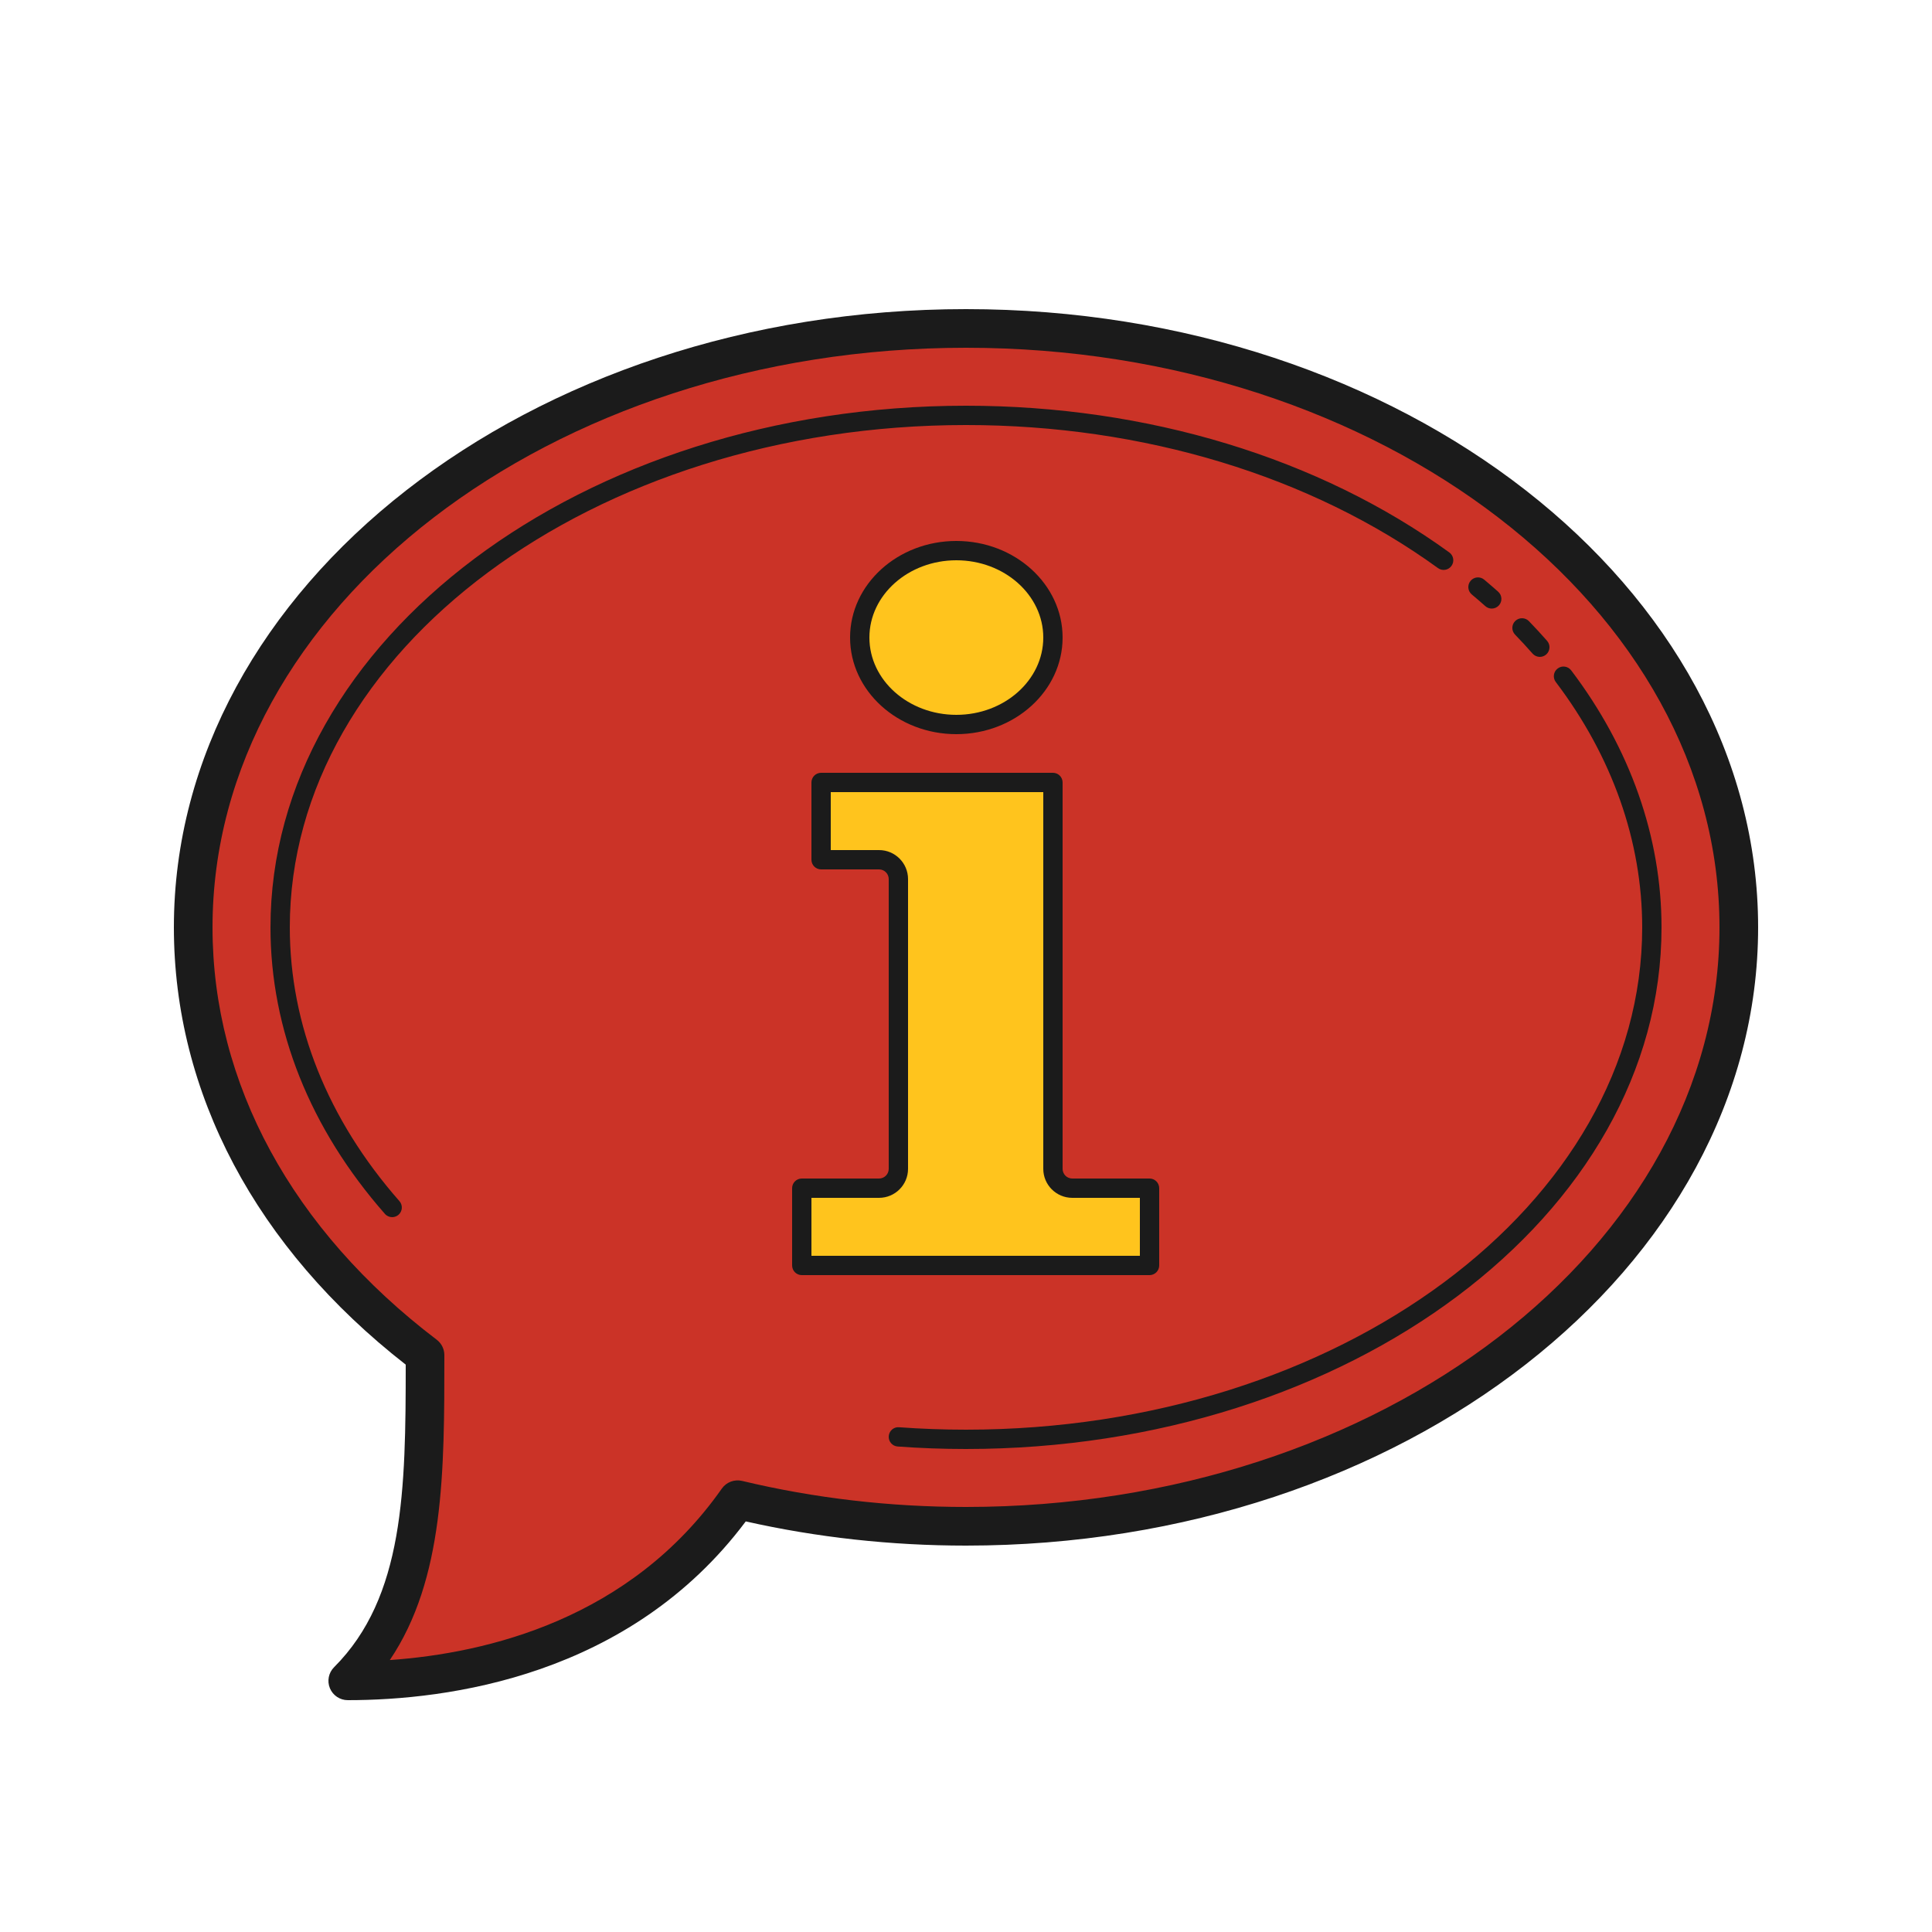 <?xml version="1.0" encoding="UTF-8"?> <svg xmlns="http://www.w3.org/2000/svg" xmlns:xlink="http://www.w3.org/1999/xlink" viewBox="0,0,256,256" width="512px" height="512px" fill-rule="nonzero"><g fill="none" fill-rule="nonzero" stroke="none" stroke-width="1" stroke-linecap="butt" stroke-linejoin="miter" stroke-miterlimit="10" stroke-dasharray="" stroke-dashoffset="0" font-family="none" font-weight="none" font-size="none" text-anchor="none" style="mix-blend-mode: normal"><g transform="scale(2.56,2.56)"><path d="M22,70.217c0,6.783 0,12.783 -4,16.783c6.709,0 15,-2 20.18,-9.376c3.736,0.894 7.705,1.376 11.82,1.376c22.091,0 40,-13.879 40,-31c0,-17.121 -17.909,-31 -40,-31c-22.091,0 -40,13.879 -40,31c0,8.671 4.595,16.514 12,22.141z" fill="#cb3327"></path><path d="M49.5,28.5c-2.761,0 -5,2.015 -5,4.5c0,2.485 2.239,4.5 5,4.5c2.761,0 5,-2.015 5,-4.5c0,-2.485 -2.239,-4.5 -5,-4.5zM42.5,40.5h12v20c0,0.552 0.448,1 1,1h4v4h-18v-4h4c0.552,0 1,-0.448 1,-1v-15c0,-0.552 -0.448,-1 -1,-1h-3z" fill="#ffc41d"></path><path d="M18,88c-0.404,0 -0.769,-0.244 -0.924,-0.617c-0.155,-0.374 -0.069,-0.804 0.217,-1.09c3.629,-3.629 3.706,-9.2 3.707,-15.66c-7.743,-6.04 -12,-14.06 -12,-22.633c0,-17.645 18.393,-32 41,-32c22.607,0 41,14.355 41,32c0,17.645 -18.393,32 -41,32c-3.879,0 -7.711,-0.421 -11.4,-1.252c-6.015,8.033 -15.444,9.252 -20.6,9.252zM50,18c-21.505,0 -39,13.458 -39,30c0,8.078 4.122,15.659 11.605,21.344c0.249,0.19 0.395,0.484 0.395,0.797v0.077c0,5.901 0,11.519 -2.823,15.706c5.067,-0.356 12.451,-2.134 17.184,-8.874c0.236,-0.335 0.651,-0.493 1.051,-0.398c3.737,0.894 7.636,1.348 11.588,1.348c21.505,0 39,-13.458 39,-30c0,-16.542 -17.495,-30 -39,-30z" fill="#1b1b1b"></path><path d="M20.298,63c-0.139,0 -0.277,-0.058 -0.375,-0.17c-3.875,-4.407 -5.923,-9.536 -5.923,-14.83c0,-14.888 16.149,-27 36,-27c9.379,0 18.263,2.697 25.017,7.595c0.223,0.162 0.272,0.475 0.11,0.698c-0.162,0.224 -0.476,0.273 -0.698,0.111c-6.584,-4.775 -15.26,-7.404 -24.429,-7.404c-19.299,0 -35,11.664 -35,26c0,5.048 1.962,9.948 5.674,14.17c0.182,0.208 0.162,0.523 -0.045,0.706c-0.095,0.083 -0.213,0.124 -0.331,0.124zM50,75c-1.178,0 -2.368,-0.043 -3.537,-0.129c-0.275,-0.02 -0.482,-0.26 -0.462,-0.535c0.02,-0.275 0.256,-0.486 0.535,-0.462c1.146,0.084 2.311,0.126 3.464,0.126c19.299,0 35,-11.664 35,-26c0,-4.445 -1.546,-8.836 -4.472,-12.698c-0.167,-0.22 -0.124,-0.534 0.097,-0.7c0.218,-0.167 0.532,-0.125 0.7,0.097c3.059,4.036 4.675,8.636 4.675,13.301c0,14.888 -16.149,27 -36,27zM79.701,34c-0.139,0 -0.276,-0.058 -0.376,-0.17c-0.292,-0.333 -0.595,-0.661 -0.906,-0.983c-0.192,-0.199 -0.187,-0.515 0.012,-0.707c0.198,-0.191 0.517,-0.187 0.707,0.012c0.323,0.334 0.636,0.673 0.939,1.018c0.182,0.208 0.161,0.523 -0.046,0.706c-0.094,0.083 -0.213,0.124 -0.33,0.124zM77.212,31.5c-0.118,0 -0.237,-0.042 -0.333,-0.127c-0.229,-0.205 -0.463,-0.406 -0.7,-0.604c-0.212,-0.177 -0.239,-0.493 -0.062,-0.705c0.177,-0.211 0.492,-0.239 0.704,-0.062c0.245,0.206 0.486,0.414 0.724,0.625c0.206,0.184 0.224,0.5 0.04,0.706c-0.099,0.11 -0.235,0.167 -0.373,0.167z" fill="#1b1b1b"></path><g fill="#1b1b1b"><path d="M49.5,38c-3.033,0 -5.5,-2.243 -5.5,-5c0,-2.757 2.467,-5 5.5,-5c3.032,0 5.5,2.243 5.5,5c0,2.757 -2.468,5 -5.5,5zM49.5,29c-2.481,0 -4.5,1.794 -4.5,4c0,2.206 2.019,4 4.5,4c2.481,0 4.5,-1.794 4.5,-4c0,-2.206 -2.019,-4 -4.5,-4z"></path></g><g fill="#1b1b1b"><path d="M59.5,66h-18c-0.276,0 -0.5,-0.224 -0.5,-0.5v-4c0,-0.276 0.224,-0.5 0.5,-0.5h4c0.276,0 0.5,-0.224 0.5,-0.5v-15c0,-0.276 -0.224,-0.5 -0.5,-0.5h-3c-0.276,0 -0.5,-0.224 -0.5,-0.5v-4c0,-0.276 0.224,-0.5 0.5,-0.5h12c0.276,0 0.5,0.224 0.5,0.5v20c0,0.276 0.225,0.5 0.5,0.5h4c0.276,0 0.5,0.224 0.5,0.5v4c0,0.276 -0.224,0.5 -0.5,0.5zM42,65h17v-3h-3.5c-0.827,0 -1.5,-0.673 -1.5,-1.5v-19.5h-11v3h2.5c0.827,0 1.5,0.673 1.5,1.5v15c0,0.827 -0.673,1.5 -1.5,1.5h-3.5z"></path></g></g></g></svg> 